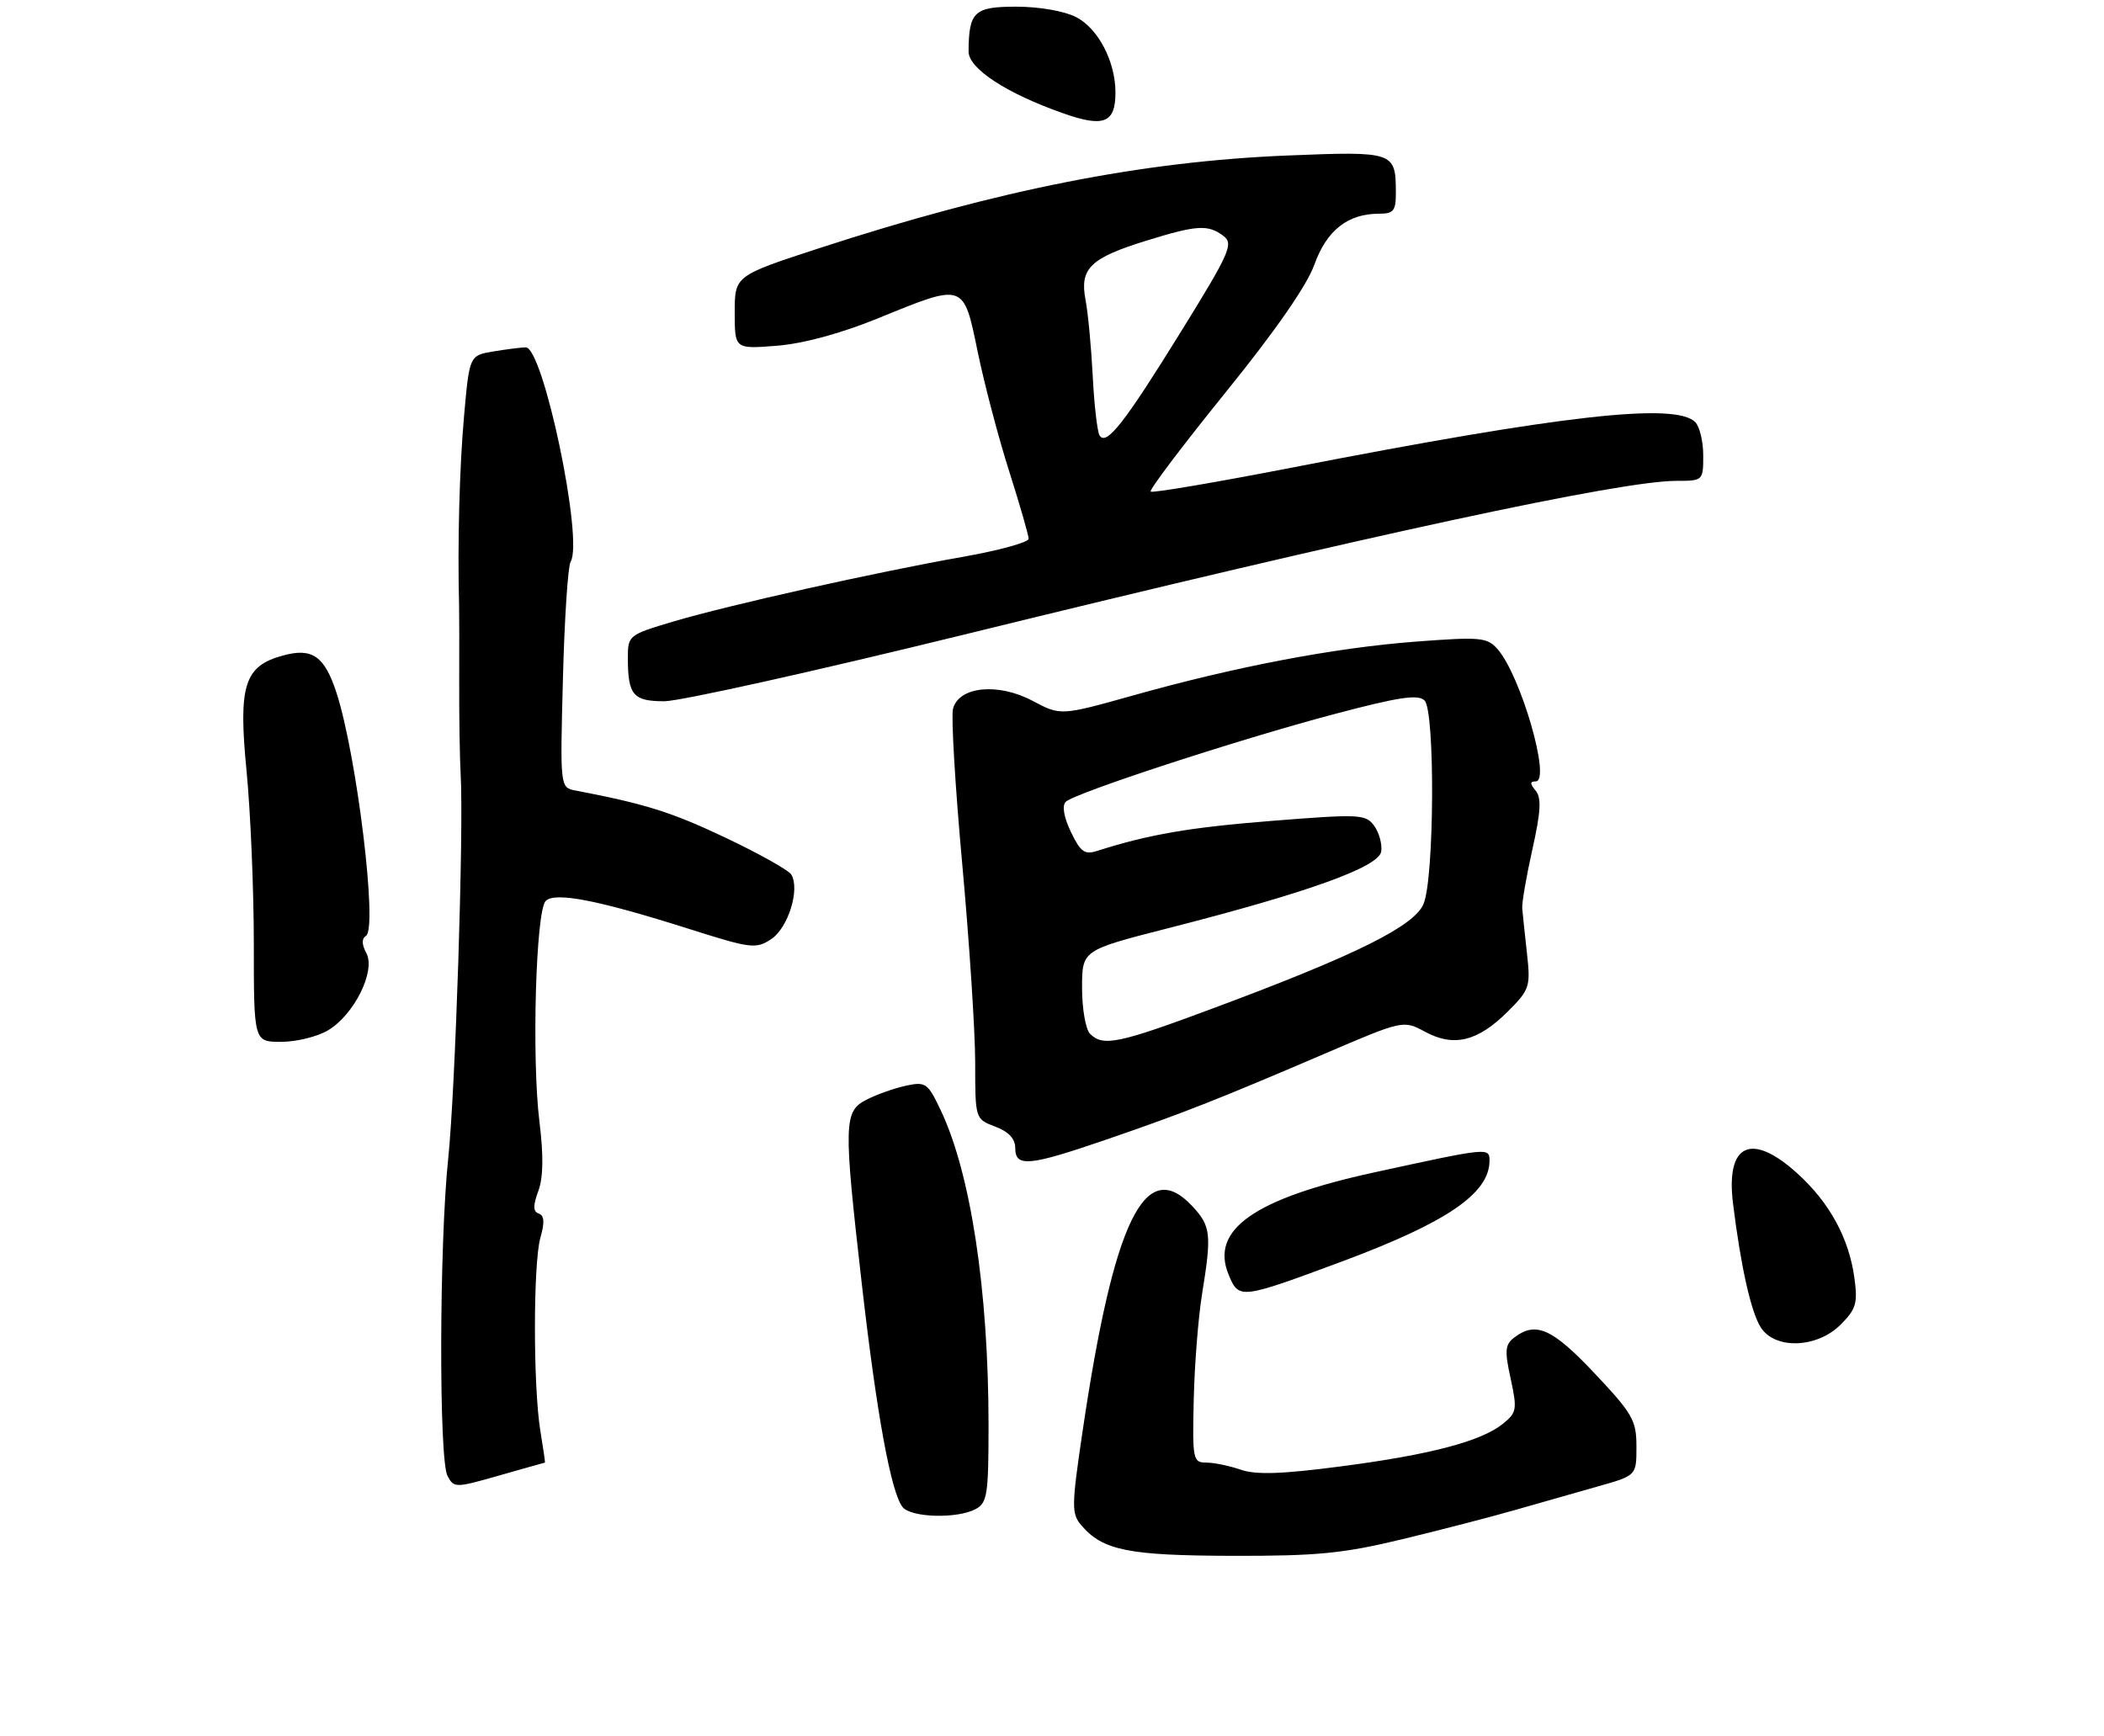 <?xml version="1.0" encoding="UTF-8" standalone="no"?>
<!DOCTYPE svg PUBLIC "-//W3C//DTD SVG 1.1//EN" "http://www.w3.org/Graphics/SVG/1.1/DTD/svg11.dtd" >
<svg xmlns="http://www.w3.org/2000/svg" xmlns:xlink="http://www.w3.org/1999/xlink" version="1.1" viewBox="0 0 315 260">
 <g >
 <path fill="currentColor"
d=" M 210.00 230.46 C 215.78 229.06 223.43 227.08 227.00 226.05 C 230.57 225.02 236.09 223.45 239.25 222.56 C 245.00 220.94 245.00 220.94 245.00 216.61 C 245.00 212.67 244.43 211.68 238.74 205.64 C 232.41 198.92 229.94 197.82 226.74 200.25 C 225.32 201.32 225.24 202.20 226.17 206.44 C 227.16 211.02 227.08 211.52 225.02 213.18 C 221.78 215.81 214.06 217.84 200.65 219.58 C 191.87 220.73 188.01 220.85 185.75 220.06 C 184.07 219.48 181.76 219.00 180.60 219.00 C 178.60 219.00 178.51 218.55 178.72 209.55 C 178.84 204.36 179.40 197.27 179.96 193.80 C 181.42 184.81 181.29 183.61 178.55 180.65 C 171.45 172.99 166.75 182.64 162.05 214.50 C 160.42 225.54 160.41 226.65 161.89 228.39 C 165.10 232.15 168.92 232.92 184.50 232.96 C 197.22 232.99 201.10 232.61 210.00 230.46 Z  M 146.07 225.96 C 147.81 225.03 148.00 223.78 148.00 213.43 C 148.00 193.24 145.33 175.65 140.82 166.20 C 138.90 162.16 138.58 161.93 135.63 162.57 C 133.91 162.94 131.26 163.87 129.75 164.65 C 126.31 166.41 126.26 168.04 129.04 192.38 C 131.26 211.80 133.42 223.60 135.15 225.68 C 136.45 227.25 143.33 227.43 146.07 225.96 Z  M 81.59 219.00 C 81.64 219.00 81.33 216.86 80.90 214.25 C 79.81 207.61 79.82 189.13 80.91 185.30 C 81.56 183.05 81.49 181.99 80.66 181.71 C 79.80 181.41 79.78 180.55 80.59 178.35 C 81.34 176.32 81.39 173.03 80.76 167.94 C 79.59 158.48 80.22 136.38 81.70 134.90 C 83.09 133.51 89.63 134.79 103.26 139.12 C 112.43 142.03 113.17 142.12 115.46 140.62 C 118.00 138.95 119.81 133.12 118.46 130.94 C 118.05 130.28 113.59 127.79 108.55 125.40 C 100.53 121.60 96.62 120.37 86.18 118.37 C 83.85 117.93 83.85 117.93 84.28 101.61 C 84.51 92.63 85.03 84.76 85.43 84.11 C 87.40 80.93 81.33 51.99 78.71 52.01 C 78.04 52.02 75.88 52.29 73.89 52.62 C 70.28 53.22 70.28 53.22 69.47 62.36 C 68.79 70.01 68.49 81.42 68.73 90.50 C 68.76 91.60 68.77 96.78 68.75 102.00 C 68.73 107.22 68.83 113.53 68.97 116.00 C 69.44 124.24 68.17 163.36 67.10 173.50 C 65.76 186.31 65.69 218.54 67.00 221.00 C 67.97 222.81 68.17 222.81 74.74 220.93 C 78.46 219.87 81.54 219.00 81.59 219.00 Z  M 275.57 198.34 C 277.89 196.02 278.15 195.13 277.63 191.34 C 276.81 185.37 273.90 180.05 269.07 175.68 C 262.18 169.45 258.35 171.26 259.46 180.22 C 260.62 189.63 262.15 196.45 263.61 198.75 C 265.74 202.10 272.03 201.88 275.57 198.34 Z  M 200.88 188.90 C 216.62 183.04 223.00 178.69 223.00 173.80 C 223.00 171.80 222.88 171.81 205.78 175.54 C 187.79 179.46 181.15 184.12 183.94 190.85 C 185.48 194.58 185.64 194.56 200.88 188.90 Z  M 165.67 170.62 C 177.10 166.69 182.19 164.69 198.29 157.79 C 210.09 152.73 210.09 152.73 213.39 154.51 C 217.68 156.82 221.27 155.93 225.76 151.44 C 229.02 148.18 229.16 147.74 228.61 142.75 C 228.29 139.86 227.97 136.82 227.90 136.00 C 227.84 135.18 228.52 131.19 229.43 127.14 C 230.68 121.53 230.80 119.46 229.91 118.39 C 229.03 117.34 229.04 117.00 229.92 117.00 C 232.27 117.00 227.67 101.09 224.19 97.18 C 222.64 95.43 221.63 95.34 211.99 96.07 C 199.84 96.99 185.09 99.79 169.65 104.13 C 158.80 107.17 158.80 107.17 154.59 104.94 C 149.42 102.19 143.55 102.78 142.68 106.13 C 142.38 107.28 143.00 117.73 144.06 129.36 C 145.12 140.99 145.99 154.34 146.00 159.03 C 146.00 167.56 146.00 167.56 149.00 168.69 C 151.01 169.45 152.00 170.51 152.00 171.91 C 152.00 174.81 154.07 174.61 165.67 170.62 Z  M 49.10 154.28 C 53.01 151.97 56.28 145.39 54.85 142.72 C 54.15 141.41 54.13 140.54 54.80 140.12 C 56.57 139.03 53.42 113.11 50.38 103.74 C 48.59 98.24 46.75 96.95 42.37 98.15 C 36.57 99.72 35.66 102.61 36.91 115.41 C 37.51 121.57 38.00 133.22 38.00 141.30 C 38.00 156.00 38.00 156.00 42.10 156.00 C 44.35 156.00 47.50 155.23 49.10 154.28 Z  M 144.10 95.08 C 205.14 80.08 242.59 72.00 251.01 72.00 C 254.96 72.00 255.00 71.97 255.00 68.20 C 255.00 66.11 254.46 63.86 253.80 63.20 C 250.83 60.23 233.87 62.14 193.52 70.00 C 182.08 72.22 172.52 73.85 172.27 73.61 C 172.03 73.36 177.05 66.72 183.43 58.83 C 190.90 49.61 195.65 42.77 196.77 39.65 C 198.61 34.50 201.77 32.00 206.45 32.00 C 208.66 32.00 209.00 31.57 208.98 28.75 C 208.96 22.73 208.69 22.64 192.85 23.28 C 171.02 24.16 149.56 28.40 122.75 37.13 C 110.00 41.29 110.00 41.29 110.00 46.78 C 110.00 52.27 110.00 52.27 116.31 51.77 C 120.30 51.45 125.90 49.93 131.53 47.63 C 144.44 42.36 144.24 42.29 146.39 52.75 C 147.39 57.56 149.50 65.60 151.10 70.60 C 152.69 75.61 154.00 80.14 154.00 80.67 C 154.00 81.20 149.61 82.41 144.25 83.36 C 131.29 85.64 109.13 90.59 100.75 93.08 C 94.15 95.04 94.00 95.16 94.00 98.46 C 94.00 104.08 94.77 105.00 99.46 105.00 C 101.80 105.00 121.89 100.53 144.10 95.08 Z  M 167.00 13.85 C 167.00 9.22 164.42 4.27 161.13 2.57 C 159.38 1.66 155.60 1.00 152.17 1.00 C 145.84 1.00 145.05 1.74 145.01 7.71 C 145.00 10.26 150.67 13.98 159.16 16.96 C 165.26 19.12 167.00 18.42 167.00 13.85 Z  M 163.20 154.80 C 162.54 154.14 162.00 151.05 162.00 147.94 C 162.00 142.28 162.00 142.28 174.75 139.02 C 195.90 133.62 206.45 129.82 206.79 127.49 C 206.95 126.39 206.47 124.66 205.73 123.64 C 204.46 121.91 203.55 121.87 190.44 122.91 C 178.09 123.89 171.99 124.94 164.26 127.41 C 162.38 128.01 161.76 127.56 160.32 124.55 C 159.26 122.33 158.98 120.63 159.56 120.06 C 160.92 118.73 185.45 110.71 199.78 106.92 C 209.44 104.36 212.33 103.93 213.28 104.89 C 214.86 106.47 214.75 131.35 213.14 135.31 C 211.79 138.65 203.10 142.97 181.83 150.90 C 167.44 156.27 165.15 156.75 163.20 154.80 Z  M 164.62 65.20 C 164.28 64.64 163.82 60.66 163.60 56.35 C 163.38 52.03 162.90 46.88 162.52 44.90 C 161.62 40.19 163.23 38.63 171.65 36.03 C 179.23 33.68 180.87 33.59 183.18 35.34 C 184.71 36.50 184.12 37.84 176.87 49.56 C 168.33 63.37 165.63 66.82 164.62 65.20 Z "/>
</g>
</svg>